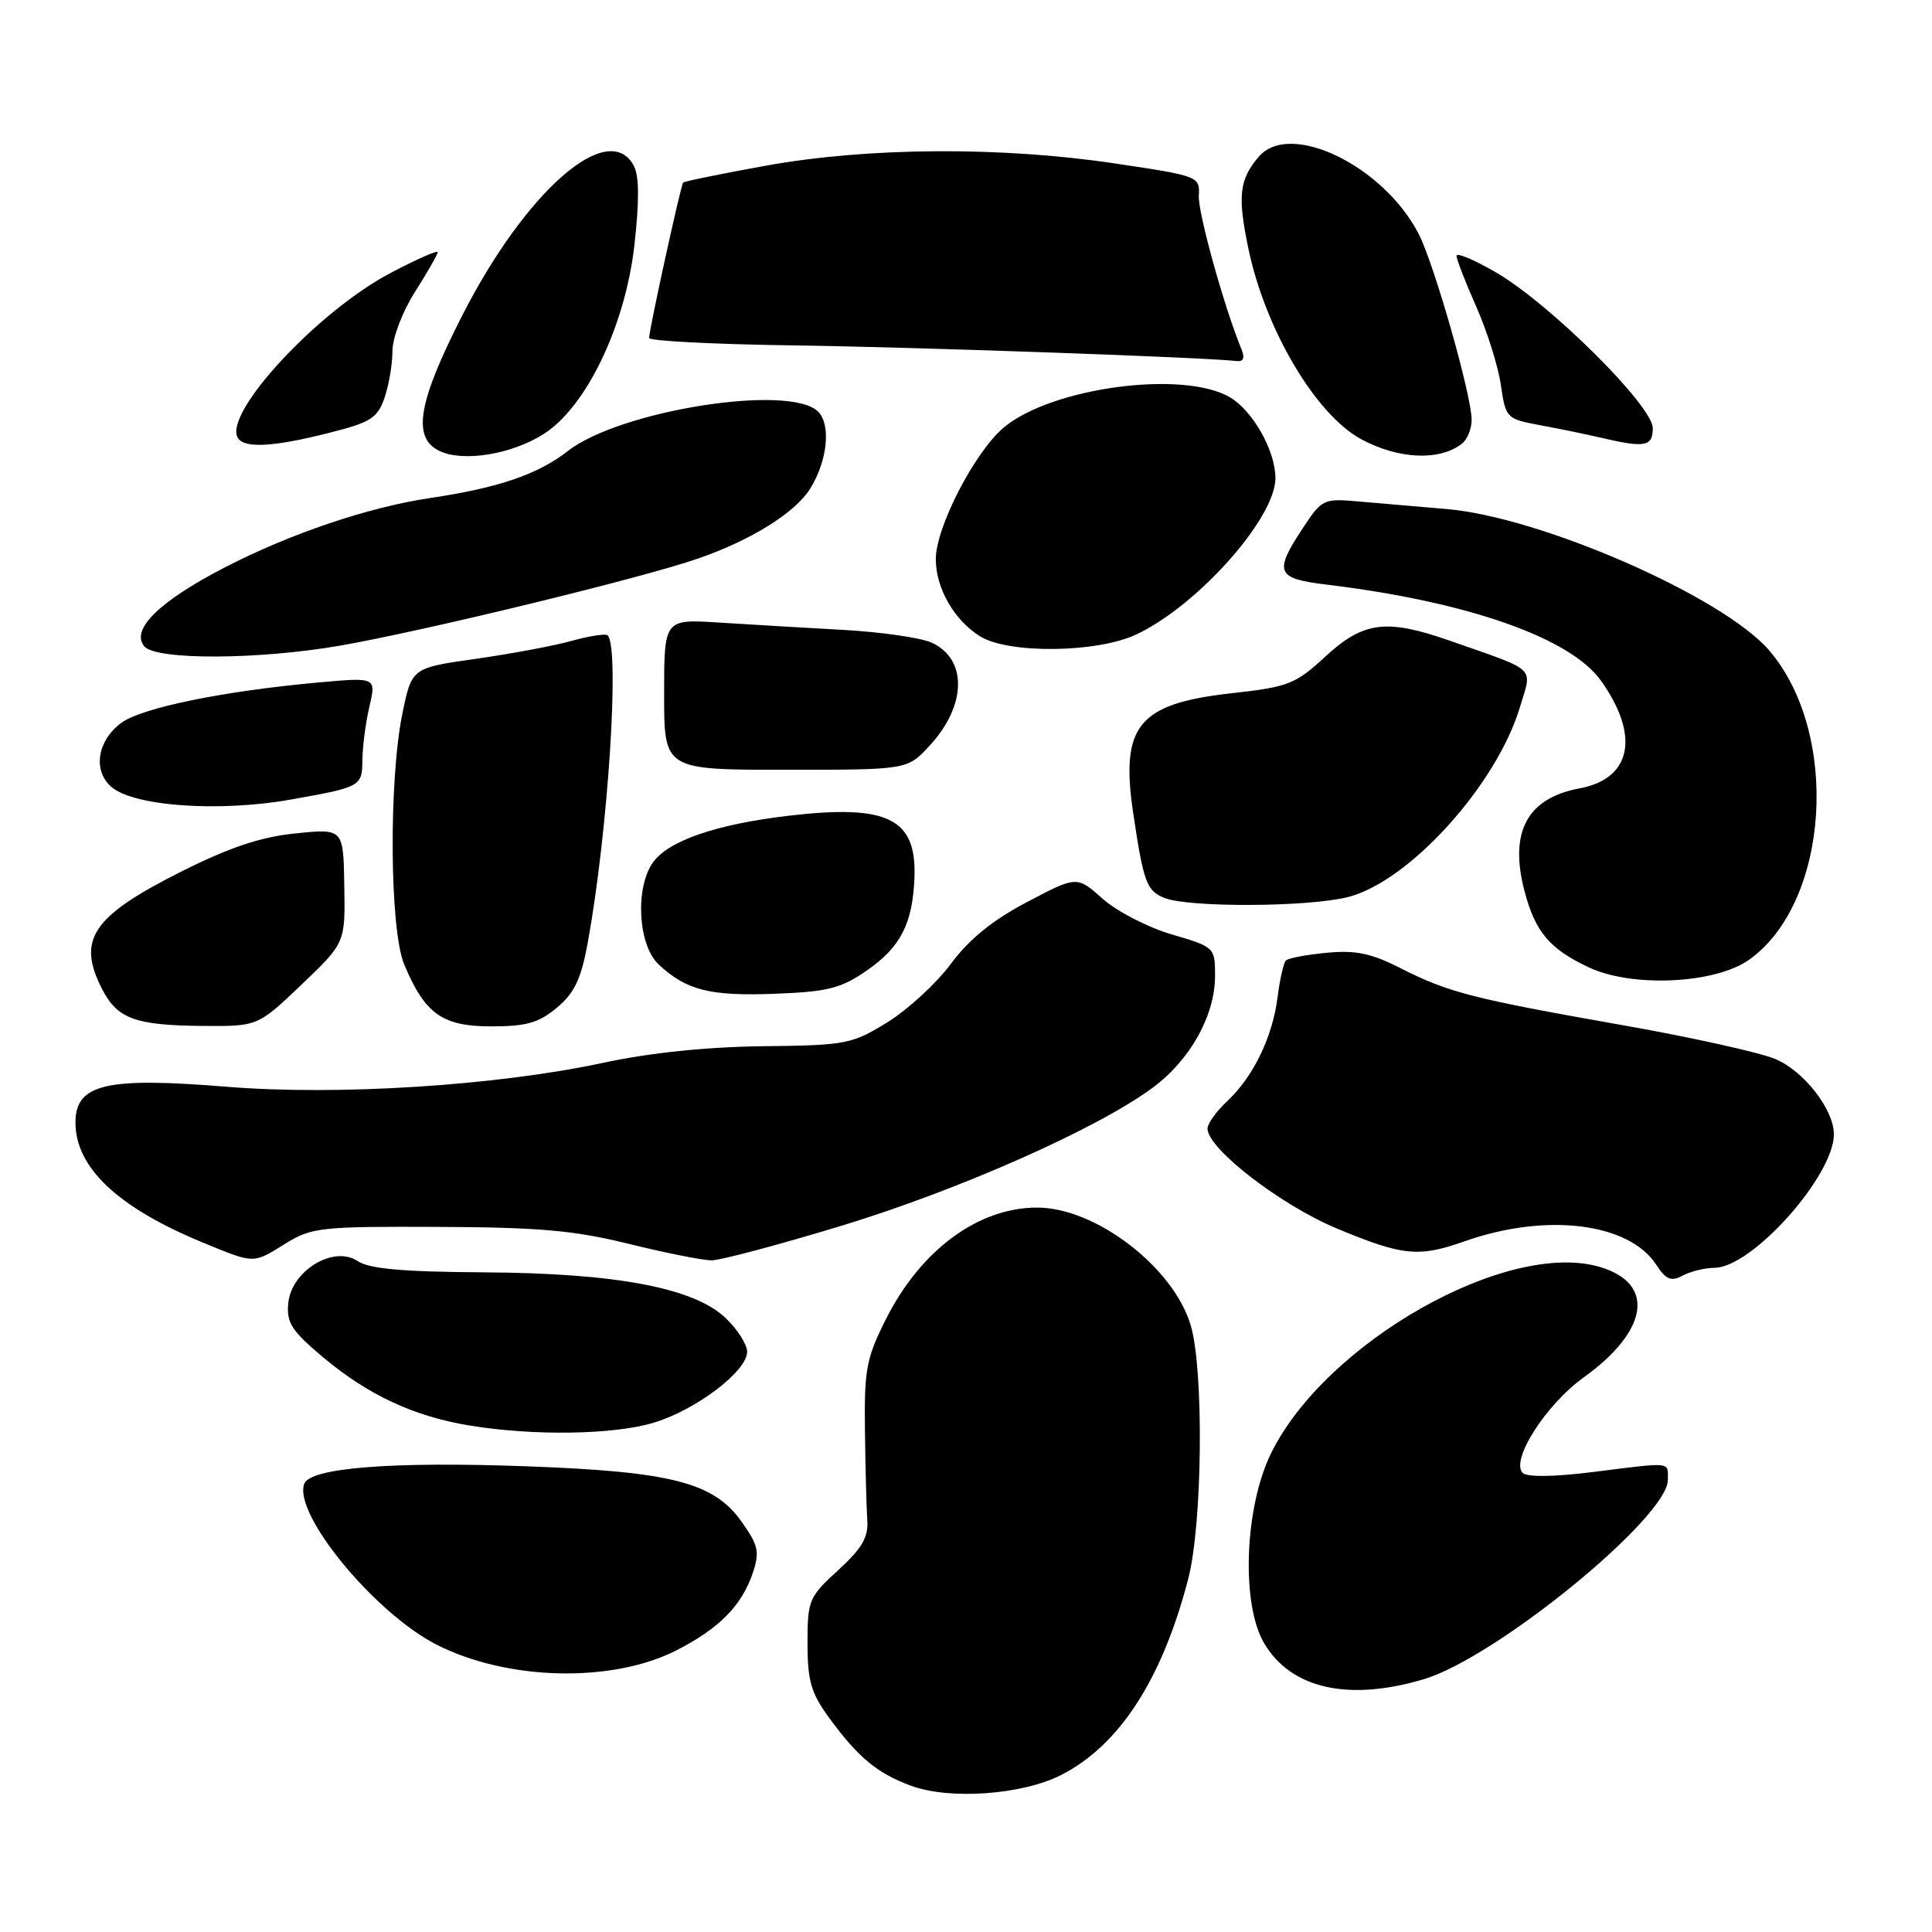 <?xml version="1.0" encoding="UTF-8" standalone="no"?>
<!DOCTYPE svg PUBLIC "-//W3C//DTD SVG 1.1//EN" "http://www.w3.org/Graphics/SVG/1.1/DTD/svg11.dtd" >
<svg xmlns="http://www.w3.org/2000/svg" xmlns:xlink="http://www.w3.org/1999/xlink" version="1.1" viewBox="0 0 256 256">
 <g >
 <path fill="currentColor"
d=" M 140.62 235.19 C 148.33 231.26 154.00 222.50 157.45 209.19 C 159.34 201.91 159.53 181.53 157.78 175.62 C 155.49 167.90 145.14 159.98 137.38 160.01 C 129.62 160.03 122.04 165.61 117.44 174.70 C 114.80 179.91 114.51 181.41 114.61 189.50 C 114.67 194.45 114.81 199.81 114.92 201.42 C 115.08 203.70 114.23 205.16 111.06 208.06 C 107.18 211.60 107.00 212.04 107.00 217.73 C 107.00 222.72 107.47 224.34 109.85 227.60 C 113.73 232.89 116.18 234.93 120.68 236.61 C 125.80 238.52 135.45 237.83 140.62 235.19 Z  M 188.64 222.51 C 198.21 219.67 221.00 201.07 221.00 196.09 C 221.00 193.65 221.69 193.72 211.07 195.05 C 205.90 195.70 202.34 195.74 201.77 195.17 C 200.11 193.51 204.83 186.12 209.84 182.52 C 218.44 176.34 219.38 170.09 212.03 167.89 C 199.75 164.21 175.61 177.89 168.41 192.59 C 164.90 199.76 164.44 212.55 167.50 217.73 C 171.06 223.76 178.66 225.48 188.64 222.51 Z  M 89.61 218.69 C 95.31 215.78 98.31 212.74 99.77 208.36 C 100.68 205.63 100.48 204.74 98.24 201.60 C 94.58 196.45 88.98 195.00 69.98 194.30 C 52.04 193.63 41.14 194.48 40.32 196.60 C 38.80 200.56 49.62 213.73 57.84 217.92 C 67.21 222.70 81.07 223.03 89.61 218.69 Z  M 86.57 188.53 C 92.20 186.85 99.00 181.70 99.00 179.11 C 99.00 178.16 97.73 176.16 96.18 174.67 C 91.97 170.64 81.66 168.69 64.00 168.59 C 53.29 168.52 48.94 168.13 47.37 167.09 C 44.20 164.98 38.62 168.37 38.20 172.66 C 37.94 175.27 38.63 176.34 42.85 179.88 C 48.78 184.84 54.82 187.66 62.12 188.87 C 70.60 190.28 81.19 190.13 86.57 188.53 Z  M 227.18 167.99 C 232.13 167.98 243.01 155.80 243.00 150.29 C 242.99 147.00 239.02 141.91 235.23 140.32 C 233.18 139.46 224.07 137.44 215.00 135.84 C 195.07 132.32 191.95 131.52 185.58 128.29 C 181.69 126.31 179.60 125.88 175.79 126.25 C 173.13 126.50 170.70 126.96 170.39 127.27 C 170.08 127.58 169.58 129.78 169.28 132.17 C 168.60 137.46 166.06 142.69 162.60 145.92 C 161.17 147.26 160.00 148.88 160.00 149.54 C 160.00 152.20 169.70 159.69 177.18 162.80 C 185.86 166.41 187.97 166.63 194.03 164.49 C 204.85 160.67 215.80 162.00 219.45 167.57 C 220.76 169.57 221.43 169.84 222.97 169.02 C 224.01 168.46 225.91 168.00 227.18 167.99 Z  M 37.88 164.75 C 41.27 162.65 42.56 162.50 58.00 162.57 C 71.43 162.62 76.14 163.04 83.33 164.82 C 88.18 166.02 93.12 167.00 94.29 167.00 C 95.47 167.00 103.20 164.94 111.47 162.43 C 127.05 157.69 145.39 149.56 152.72 144.14 C 157.71 140.46 161.00 134.56 161.00 129.29 C 161.00 125.54 160.94 125.48 155.25 123.81 C 152.08 122.88 147.97 120.75 146.10 119.09 C 142.70 116.05 142.70 116.05 136.10 119.52 C 131.53 121.92 128.42 124.44 126.00 127.71 C 124.08 130.30 120.28 133.79 117.58 135.46 C 112.88 138.36 112.11 138.51 101.08 138.63 C 93.63 138.72 86.08 139.50 79.91 140.83 C 65.79 143.86 44.73 145.20 30.04 144.00 C 14.00 142.69 10.00 143.64 10.00 148.75 C 10.00 154.72 15.63 160.01 26.89 164.65 C 33.80 167.49 33.48 167.48 37.88 164.75 Z  M 39.95 130.47 C 45.75 124.94 45.75 124.94 45.62 117.36 C 45.50 109.78 45.50 109.78 39.16 110.43 C 34.52 110.90 30.44 112.27 23.98 115.51 C 12.20 121.43 10.14 124.50 13.55 131.10 C 15.57 135.00 17.93 135.86 26.82 135.94 C 34.15 136.00 34.15 136.00 39.95 130.47 Z  M 73.82 133.50 C 76.16 131.53 77.02 129.68 77.91 124.75 C 80.59 109.92 82.14 85.81 80.52 84.19 C 80.27 83.93 78.13 84.26 75.78 84.91 C 73.43 85.57 67.69 86.64 63.04 87.30 C 54.57 88.50 54.57 88.50 53.33 94.50 C 51.50 103.35 51.63 123.17 53.55 127.77 C 56.30 134.36 58.61 136.00 65.10 136.00 C 69.77 136.00 71.40 135.53 73.82 133.50 Z  M 114.84 128.61 C 119.35 125.49 120.94 122.38 121.17 116.26 C 121.46 108.43 117.62 106.55 104.50 108.09 C 94.88 109.22 88.53 111.41 86.50 114.31 C 84.13 117.69 84.55 125.23 87.25 127.77 C 90.92 131.22 94.05 132.01 102.68 131.68 C 109.69 131.41 111.43 130.97 114.84 128.61 Z  M 231.78 127.16 C 242.41 119.59 243.86 97.21 234.44 86.20 C 228.34 79.07 204.10 68.46 191.58 67.44 C 188.23 67.16 183.20 66.73 180.38 66.48 C 175.33 66.02 175.22 66.07 172.63 69.98 C 168.76 75.84 169.10 76.66 175.75 77.46 C 194.40 79.71 208.08 84.50 212.14 90.20 C 217.33 97.49 216.20 103.18 209.31 104.46 C 202.32 105.76 199.93 110.27 202.03 118.17 C 203.45 123.50 205.34 125.74 210.50 128.17 C 216.26 130.89 227.27 130.37 231.78 127.16 Z  M 178.59 118.87 C 186.71 116.83 198.31 104.02 201.40 93.69 C 203.03 88.24 203.86 89.02 192.09 84.89 C 183.71 81.96 180.67 82.34 175.64 86.98 C 171.63 90.67 170.75 91.02 163.09 91.87 C 150.82 93.25 148.44 96.17 150.15 107.71 C 151.52 116.91 151.93 118.03 154.28 118.98 C 157.48 120.27 173.33 120.20 178.59 118.87 Z  M 38.57 105.94 C 47.84 104.29 48.00 104.21 48.02 100.68 C 48.04 98.93 48.45 95.75 48.95 93.62 C 49.85 89.74 49.85 89.74 42.19 90.43 C 29.53 91.58 18.75 93.79 16.05 95.80 C 12.91 98.14 12.28 102.04 14.70 104.22 C 17.59 106.83 28.98 107.65 38.57 105.94 Z  M 123.11 98.88 C 128.09 93.55 128.24 87.34 123.44 85.15 C 122.01 84.50 116.71 83.74 111.67 83.46 C 106.62 83.18 99.24 82.75 95.25 82.49 C 88.00 82.03 88.00 82.03 88.00 92.01 C 88.00 102.00 88.00 102.00 104.10 102.00 C 120.20 102.00 120.20 102.00 123.11 98.88 Z  M 45.12 85.54 C 56.36 83.57 85.05 76.60 92.50 74.01 C 99.51 71.59 105.38 67.93 107.35 64.75 C 109.65 61.06 110.14 56.28 108.40 54.54 C 104.67 50.82 82.15 54.37 75.23 59.77 C 71.28 62.86 66.02 64.65 57.00 65.99 C 48.76 67.22 38.43 70.72 29.72 75.22 C 21.07 79.70 17.28 83.43 19.12 85.64 C 20.65 87.49 34.27 87.43 45.12 85.54 Z  M 150.50 84.10 C 158.61 80.33 169.00 68.69 169.00 63.36 C 169.00 59.74 166.03 54.45 162.98 52.65 C 156.81 49.00 139.31 51.34 132.99 56.66 C 129.16 59.89 124.00 69.87 124.00 74.07 C 124.00 77.95 126.42 82.17 129.87 84.32 C 133.63 86.65 145.28 86.52 150.50 84.10 Z  M 72.07 57.49 C 77.70 53.89 82.85 43.15 84.06 32.49 C 84.72 26.62 84.70 23.31 83.98 21.96 C 80.63 15.71 69.66 25.29 61.23 41.84 C 55.36 53.36 54.58 58.02 58.25 59.76 C 61.40 61.26 67.84 60.20 72.07 57.49 Z  M 193.75 58.76 C 194.44 58.21 195.00 56.80 195.00 55.63 C 195.00 52.41 190.04 35.00 187.99 31.01 C 183.33 21.96 170.93 15.95 166.81 20.75 C 164.21 23.77 163.96 25.95 165.42 32.95 C 167.66 43.67 174.35 54.97 180.39 58.21 C 185.35 60.88 190.82 61.10 193.75 58.76 Z  M 43.48 57.39 C 49.10 55.98 50.01 55.42 50.94 52.74 C 51.52 51.07 52.00 48.28 52.00 46.55 C 52.00 44.76 53.30 41.34 55.00 38.66 C 56.65 36.06 58.00 33.69 58.00 33.41 C 58.00 33.12 55.19 34.36 51.75 36.17 C 42.05 41.28 29.53 54.81 31.52 58.03 C 32.38 59.43 36.18 59.23 43.48 57.39 Z  M 219.00 56.73 C 219.00 53.78 205.41 40.28 198.25 36.11 C 195.36 34.43 193.00 33.43 193.00 33.90 C 193.00 34.37 194.17 37.39 195.61 40.63 C 197.04 43.86 198.51 48.52 198.87 51.00 C 199.51 55.40 199.62 55.51 204.01 56.33 C 206.48 56.78 210.07 57.52 212.00 57.97 C 217.99 59.38 219.00 59.19 219.00 56.73 Z  M 164.49 46.25 C 162.19 40.64 158.71 28.12 158.85 25.92 C 159.00 23.38 158.83 23.31 147.75 21.66 C 132.63 19.40 115.07 19.51 101.56 21.94 C 95.63 23.01 90.66 24.03 90.52 24.19 C 90.20 24.56 86.00 43.75 86.01 44.78 C 86.01 45.18 94.45 45.61 104.76 45.76 C 120.69 45.97 159.53 47.34 163.86 47.84 C 164.77 47.95 164.98 47.43 164.49 46.25 Z "/>
</g>
</svg>